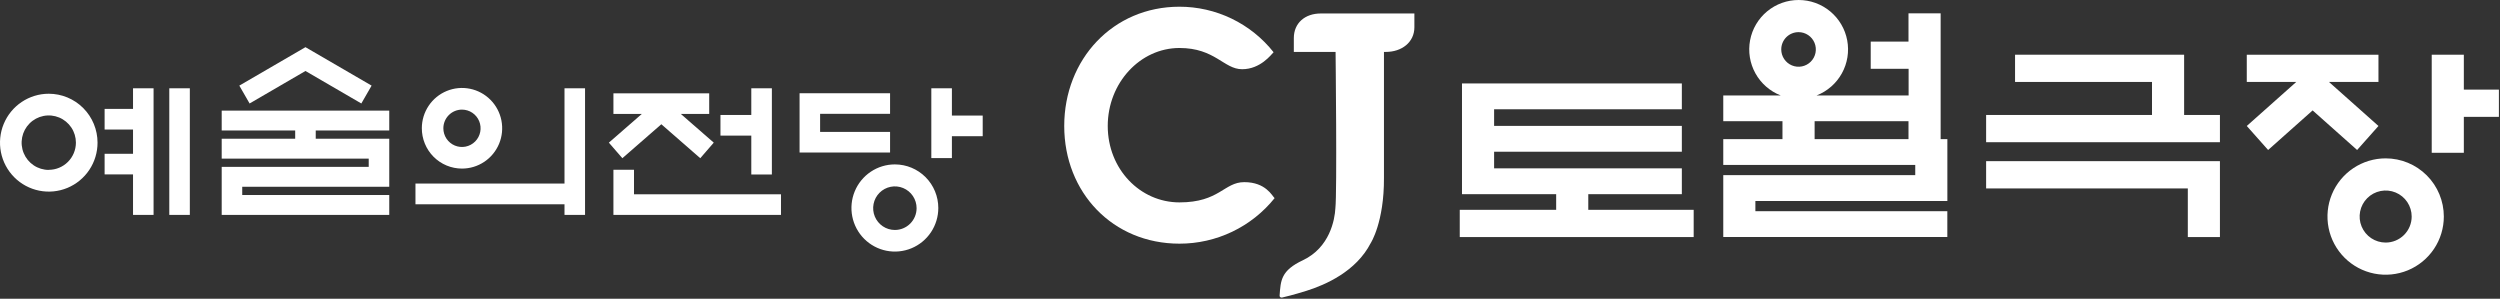 <svg width="636" height="76" viewBox="0 0 636 76" fill="none" xmlns="http://www.w3.org/2000/svg">
<rect x="0" y="0" width="636" height="76" fill="#333333" stroke="none"/>
<path d="M161.289 43.187H156.056V54.67H198.683V49.428H161.289V43.187Z" fill="white"/>
<path d="M143.61 46.695H105.695V51.97H143.61V54.67H148.835V22.461H143.61V46.695Z" fill="white"/>
<path d="M12.407 23.847C9.953 23.847 7.554 24.577 5.514 25.945C3.474 27.313 1.883 29.258 0.944 31.532C0.005 33.807 -0.24 36.31 0.238 38.725C0.717 41.141 1.899 43.359 3.634 45.1C5.369 46.841 7.58 48.027 9.986 48.507C12.393 48.987 14.888 48.741 17.155 47.799C19.422 46.856 21.36 45.261 22.723 43.213C24.086 41.166 24.814 38.759 24.814 36.297C24.814 32.995 23.507 29.828 21.18 27.494C18.853 25.159 15.697 23.847 12.407 23.847V23.847ZM12.407 43.226C11.041 43.226 9.706 42.82 8.57 42.059C7.435 41.297 6.549 40.215 6.027 38.949C5.504 37.682 5.367 36.289 5.634 34.945C5.9 33.601 6.558 32.366 7.524 31.397C8.489 30.428 9.72 29.768 11.06 29.5C12.399 29.233 13.788 29.37 15.05 29.895C16.311 30.419 17.39 31.307 18.149 32.447C18.908 33.586 19.313 34.926 19.313 36.297C19.306 38.13 18.576 39.887 17.282 41.181C15.987 42.476 14.234 43.203 12.407 43.203V43.226Z" fill="white"/>
<path d="M48.293 22.461H43.068V54.67H48.293V22.461Z" fill="white"/>
<path d="M33.842 27.704H26.613V32.955H33.842V39.124H26.613V44.367H33.842V54.67H39.067V22.461H33.842V27.704Z" fill="white"/>
<path d="M191.131 44.391H196.364V22.461H191.131V29.248H183.286V34.499H191.131V44.391Z" fill="white"/>
<path d="M158.329 40.249L168.242 31.608L178.147 40.249L181.58 36.289L173.199 28.987H180.42V23.736H156.056V28.987H163.278L154.896 36.289L158.329 40.249Z" fill="white"/>
<path d="M117.526 42.887C119.546 42.888 121.521 42.289 123.202 41.165C124.883 40.041 126.194 38.442 126.97 36.57C127.746 34.699 127.952 32.638 127.562 30.649C127.171 28.66 126.203 26.832 124.777 25.396C123.352 23.959 121.535 22.978 119.555 22.578C117.574 22.177 115.52 22.374 113.652 23.144C111.783 23.914 110.183 25.222 109.055 26.903C107.927 28.585 107.321 30.564 107.313 32.591C107.307 33.941 107.566 35.279 108.077 36.528C108.587 37.776 109.339 38.912 110.288 39.868C111.237 40.825 112.364 41.584 113.607 42.102C114.849 42.62 116.181 42.887 117.526 42.887V42.887ZM117.526 27.887C118.462 27.887 119.378 28.166 120.157 28.688C120.935 29.21 121.542 29.952 121.901 30.82C122.259 31.689 122.353 32.644 122.17 33.566C121.988 34.487 121.537 35.334 120.874 35.999C120.212 36.663 119.368 37.116 118.45 37.299C117.531 37.483 116.579 37.388 115.714 37.029C114.848 36.669 114.109 36.06 113.588 35.279C113.068 34.497 112.79 33.579 112.79 32.639C112.79 31.378 113.289 30.17 114.177 29.279C115.065 28.388 116.27 27.887 117.526 27.887V27.887Z" fill="white"/>
<path d="M227.656 41.825C225.471 41.825 223.335 42.475 221.518 43.694C219.701 44.912 218.284 46.644 217.448 48.67C216.612 50.696 216.393 52.925 216.819 55.076C217.246 57.226 218.298 59.202 219.843 60.752C221.388 62.303 223.357 63.359 225.501 63.787C227.644 64.215 229.866 63.995 231.885 63.156C233.904 62.317 235.629 60.896 236.844 59.072C238.058 57.249 238.706 55.105 238.706 52.913C238.706 49.972 237.542 47.152 235.469 45.073C233.397 42.993 230.587 41.825 227.656 41.825V41.825ZM227.656 58.504C226.564 58.504 225.495 58.179 224.587 57.569C223.678 56.96 222.97 56.094 222.552 55.082C222.134 54.069 222.025 52.954 222.238 51.879C222.451 50.803 222.977 49.815 223.75 49.04C224.522 48.265 225.507 47.737 226.578 47.523C227.65 47.309 228.761 47.419 229.771 47.838C230.78 48.258 231.643 48.968 232.25 49.88C232.857 50.792 233.181 51.864 233.181 52.96C233.181 54.43 232.599 55.84 231.563 56.88C230.527 57.92 229.122 58.504 227.656 58.504V58.504Z" fill="white"/>
<path d="M226.433 33.557H208.636V28.956H226.433V23.721H203.411V38.8H226.433V33.557Z" fill="white"/>
<path d="M242.163 29.399V22.461H236.93V40.217H242.163V34.65H250V29.399H242.163Z" fill="white"/>
<path d="M77.709 18.058L91.923 26.326L94.535 21.781L77.709 12L60.882 21.781L63.495 26.326L77.709 18.058Z" fill="white"/>
<path d="M80.321 35.292V33.193H99.026V28.141H56.399V33.193H75.096V35.292H56.399V40.353H93.801V42.451H56.399V54.671H99.026V49.611H61.623V47.512H99.026V35.292H80.321Z" fill="white"/>
<path d="M395.89 49.398V53.378H371.36V60.308H430.87V53.378H404.06V49.398H427.86V42.828H380.1V38.598H427.86V32.028H380.1V27.798H427.86V21.228H371.93V49.398H395.89Z" fill="white"/>
<path d="M564.75 40.998H505.27V47.938H556.58V60.308H564.75V40.998Z" fill="white"/>
<path d="M635.72 22.798H626.8V13.918H618.63V38.868H626.8V29.728H635.72V22.798Z" fill="white"/>
<path d="M495.41 35.398H493.7V3.398H485.52V10.578H475.91V17.508H485.55V24.278H462.15C464.879 23.212 467.15 21.225 468.57 18.663C469.99 16.1 470.47 13.121 469.927 10.242C469.385 7.363 467.854 4.764 465.598 2.894C463.343 1.023 460.505 0 457.575 0C454.645 0 451.807 1.023 449.552 2.894C447.296 4.764 445.765 7.363 445.222 10.242C444.68 13.121 445.16 16.1 446.58 18.663C448 21.225 450.271 23.212 453 24.278H438.4V30.828H453.46V35.388H438.4V41.958H487.24V44.558H438.4V60.298H495.4V53.728H446.57V51.138H495.41V35.398ZM457.55 8.178C458.421 8.178 459.272 8.436 459.995 8.92C460.719 9.404 461.283 10.092 461.616 10.896C461.949 11.701 462.035 12.586 461.865 13.44C461.694 14.294 461.274 15.078 460.658 15.693C460.041 16.308 459.256 16.726 458.402 16.895C457.548 17.063 456.663 16.975 455.859 16.64C455.055 16.305 454.369 15.74 453.887 15.015C453.404 14.29 453.148 13.438 453.15 12.568C453.15 11.991 453.264 11.419 453.485 10.886C453.706 10.352 454.031 9.868 454.439 9.46C454.848 9.052 455.333 8.729 455.867 8.509C456.401 8.289 456.973 8.177 457.55 8.178V8.178ZM461.64 30.828H485.52V35.388H461.64V30.828Z" fill="white"/>
<path d="M512.63 13.918V20.848H547.47V29.248H505.27V36.178H564.75V29.248H555.64V13.918H512.63Z" fill="white"/>
<path d="M605.08 32.048L592.49 20.848H605.08V13.918H571.58V20.848H584.17L571.58 32.048L577.01 38.158L588.33 28.088L599.65 38.158L605.08 32.048Z" fill="white"/>
<path d="M606.91 40.288C603.983 40.288 601.121 41.156 598.687 42.782C596.254 44.408 594.357 46.719 593.236 49.424C592.116 52.128 591.823 55.104 592.394 57.975C592.965 60.846 594.375 63.483 596.445 65.553C598.514 67.623 601.152 69.032 604.023 69.603C606.893 70.174 609.869 69.881 612.574 68.761C615.278 67.641 617.589 65.744 619.216 63.31C620.842 60.876 621.71 58.015 621.71 55.088C621.71 51.162 620.151 47.398 617.375 44.622C614.6 41.847 610.835 40.288 606.91 40.288V40.288ZM606.91 61.708C605.601 61.708 604.321 61.319 603.232 60.592C602.143 59.864 601.295 58.831 600.794 57.621C600.293 56.411 600.162 55.08 600.417 53.796C600.673 52.512 601.303 51.332 602.229 50.407C603.155 49.481 604.334 48.85 605.618 48.595C606.903 48.339 608.234 48.471 609.443 48.971C610.653 49.473 611.687 50.321 612.414 51.41C613.142 52.498 613.53 53.778 613.53 55.088C613.53 56.843 612.832 58.527 611.591 59.769C610.349 61.01 608.666 61.708 606.91 61.708Z" fill="white"/>
<path d="M300.05 1.708C283.11 1.708 270.74 15.098 270.74 32.048C270.74 48.998 283.11 61.988 300.05 61.988C304.695 61.995 309.283 60.958 313.473 58.953C317.664 56.949 321.35 54.028 324.26 50.408C323.62 49.808 322 46.338 316.54 46.338C311.39 46.338 310.23 51.488 300.05 51.488C290.05 51.488 281.81 43.028 281.81 32.048C281.81 21.068 290.08 12.208 300.05 12.208C309.14 12.208 311.33 17.608 316 17.608C320.67 17.608 323.41 13.868 324 13.288C321.136 9.668 317.488 6.746 313.331 4.74C309.174 2.734 304.616 1.697 300 1.708" fill="white"/>
<path d="M326.07 75.718C326.74 75.578 329.07 75.008 332.29 74.008C337.29 72.448 345.02 69.008 348.7 61.858C348.7 61.858 352.15 56.568 352.08 45.208V13.208H352.57C356.57 13.208 359.82 10.778 359.82 6.938V3.428H336C332 3.428 329.15 5.848 329.15 9.688V13.208H339.77C339.77 13.208 340.17 49.088 339.72 52.958C339.57 55.908 338.29 62.958 331.47 66.198C325.87 68.828 325.81 71.328 325.53 75.198C325.53 75.548 325.72 75.648 325.88 75.658C325.94 75.688 326.004 75.708 326.07 75.718Z" fill="white"/>
</svg>
